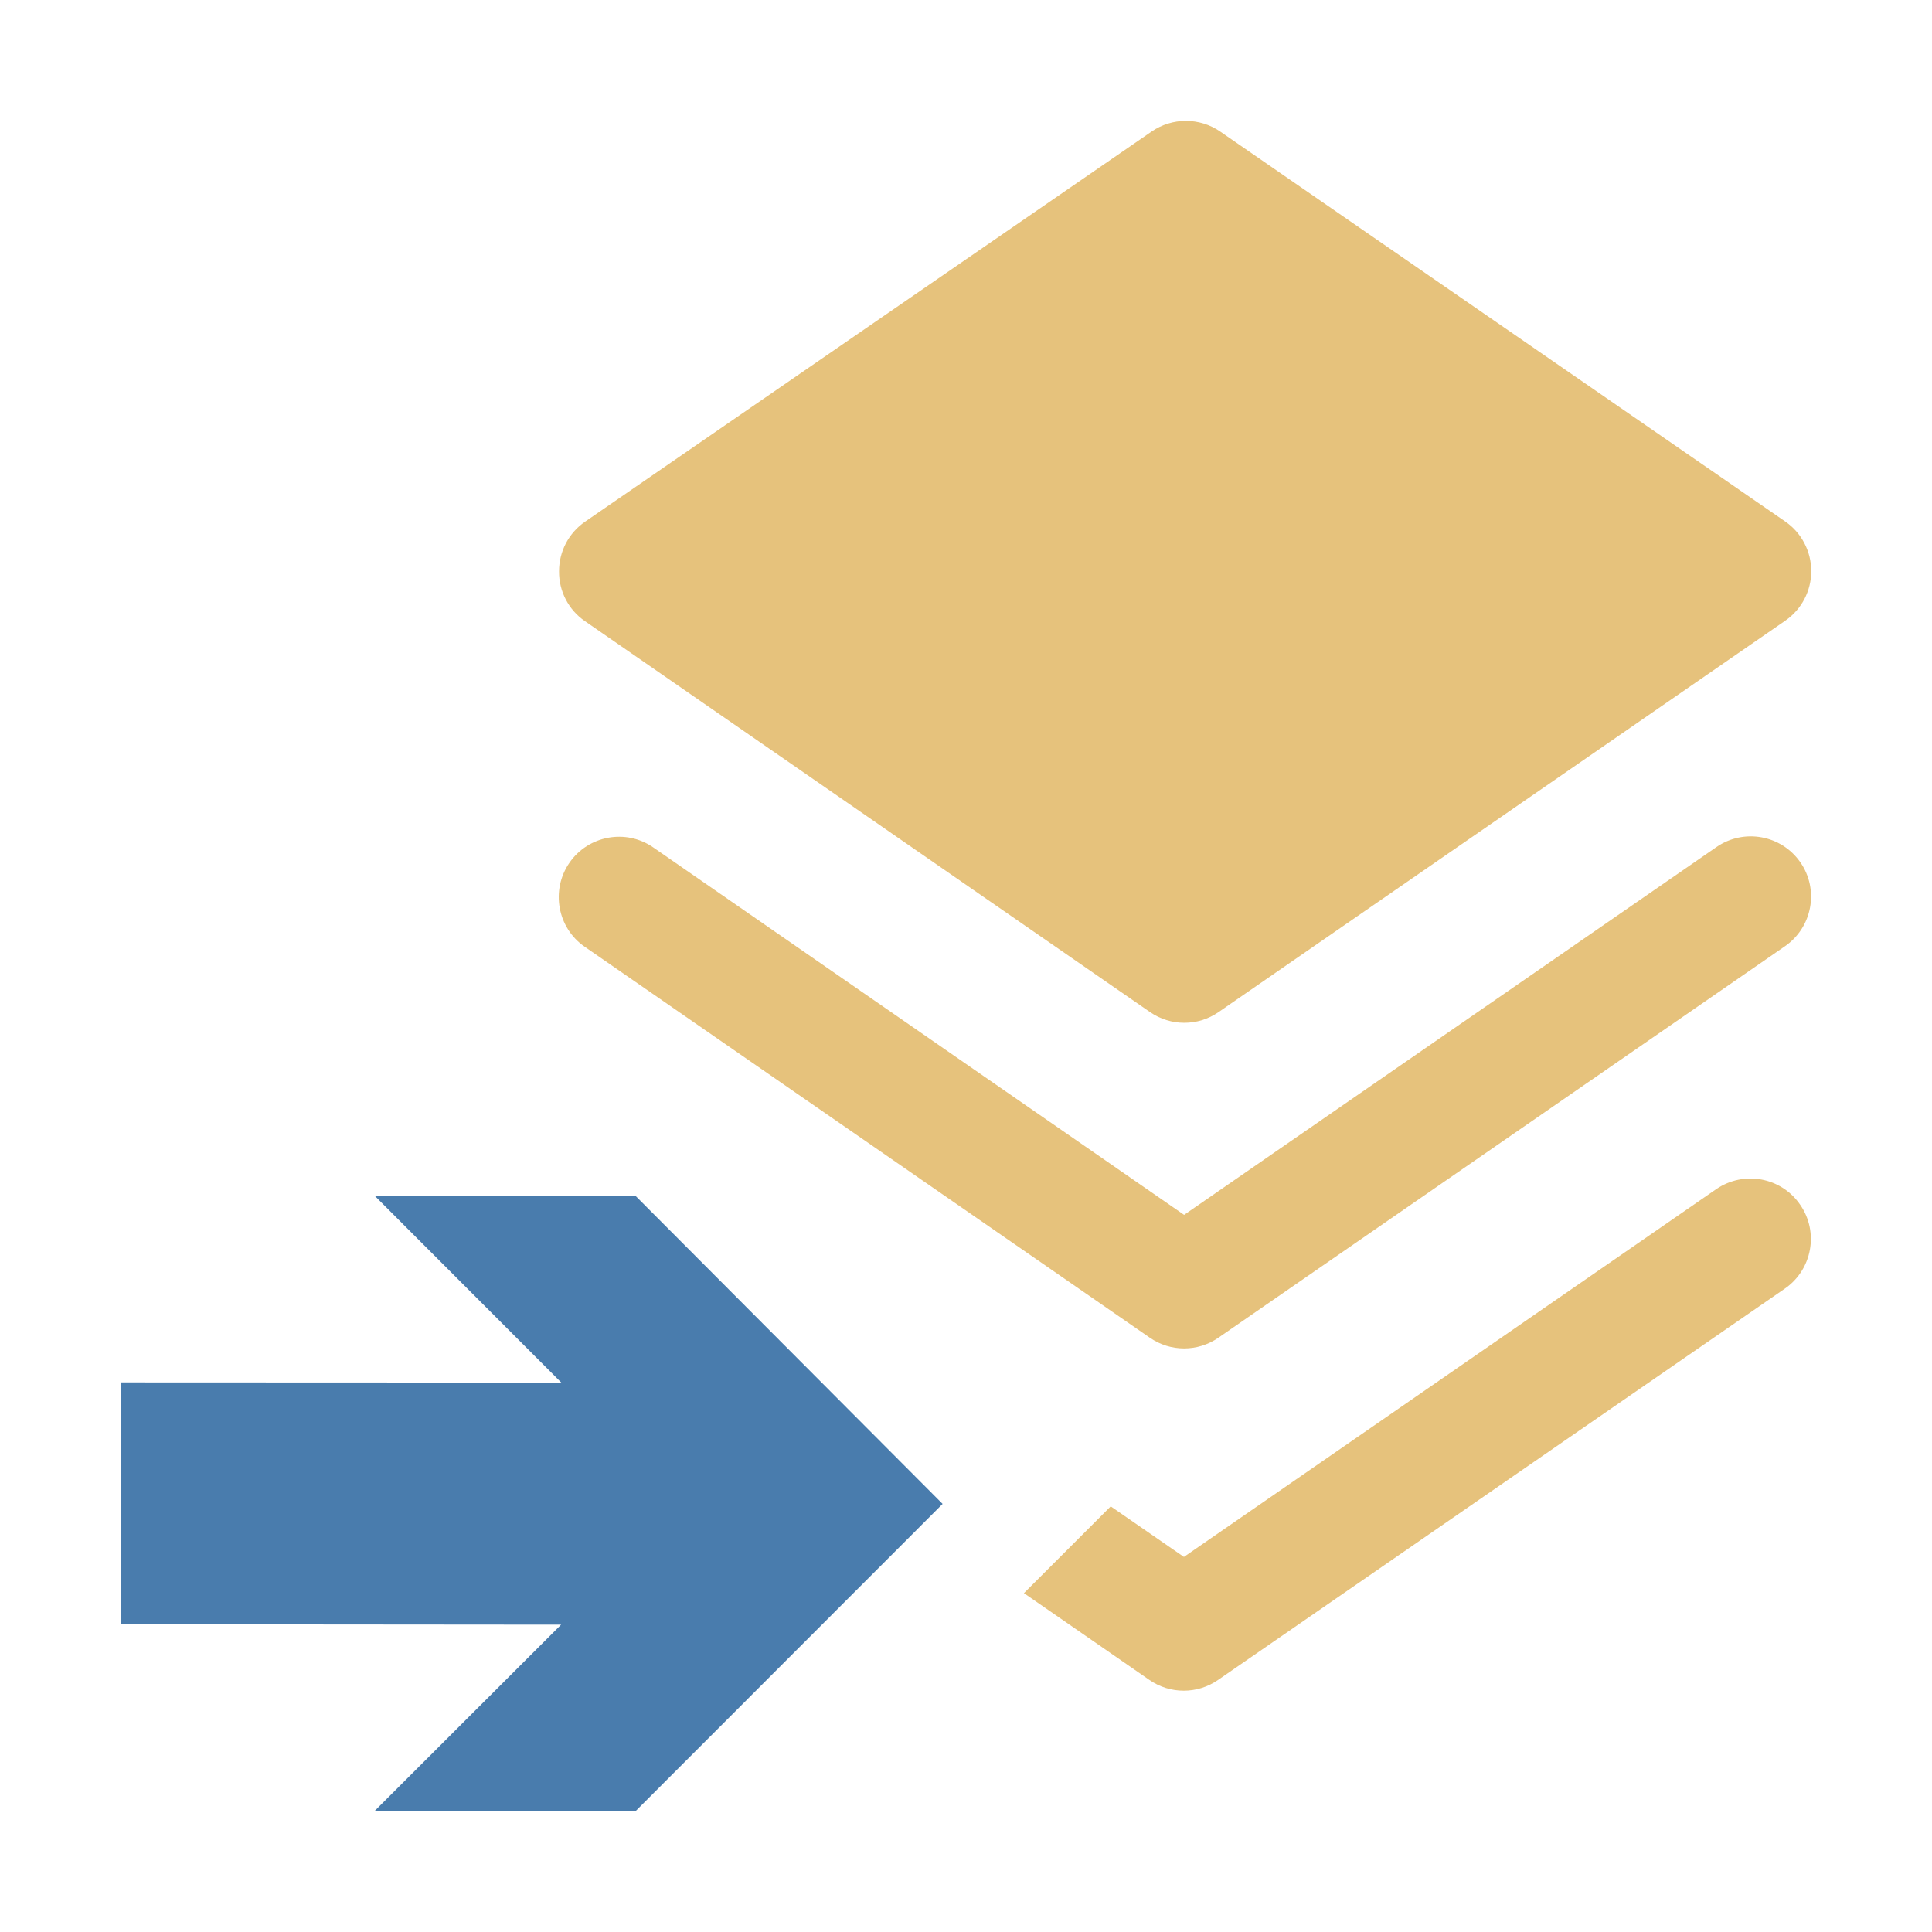 <?xml version="1.0" standalone="no"?><!DOCTYPE svg PUBLIC "-//W3C//DTD SVG 1.1//EN" "http://www.w3.org/Graphics/SVG/1.1/DTD/svg11.dtd"><svg t="1704121280744" class="icon" viewBox="0 0 1024 1024" version="1.1" xmlns="http://www.w3.org/2000/svg" p-id="31816" xmlns:xlink="http://www.w3.org/1999/xlink" width="48" height="48"><path d="M310 329.2l299.5 207.2c5.5 3.8 11.8 5.7 18.2 5.7 6.4 0 12.7-1.9 18.2-5.7L946.2 329c8.7-6 13.8-15.8 13.8-26.3s-5.2-20.4-13.8-26.3L646.7 69.7c-10.9-7.5-25.4-7.5-36.3 0L310.1 276.5c-8.7 6-13.8 15.8-13.8 26.3-0.1 10.6 5.1 20.5 13.7 26.4z m599.6 301.1L627.5 825.2l-38.8-26.8-46 46 66.5 46c5.5 3.8 11.8 5.7 18.2 5.7 6.4 0 12.7-1.9 18.2-5.7L946 683c14.5-10 18.2-30 8.1-44.5-10-14.6-29.9-18.2-44.5-8.2z m0.1-181.3L627.6 643.9 346.3 449.2c-14.5-10.1-34.5-6.4-44.5 8.1s-6.4 34.5 8.1 44.5L609.4 709c5.5 3.8 11.8 5.7 18.2 5.7 6.4 0 12.7-1.9 18.2-5.7l300.3-207.5c14.5-10 18.2-30 8.1-44.5-10-14.4-29.9-18.1-44.5-8z" fill="#E6C27C" p-id="31817"></path><path d="M336.9 633.9H198.7l98.8 98.9-233.4-0.1-0.1 128.2 233.4 0.2-98.9 98.8 138.3 0.1 162.8-162.9z" fill="#497CAD" p-id="31818"></path></svg>